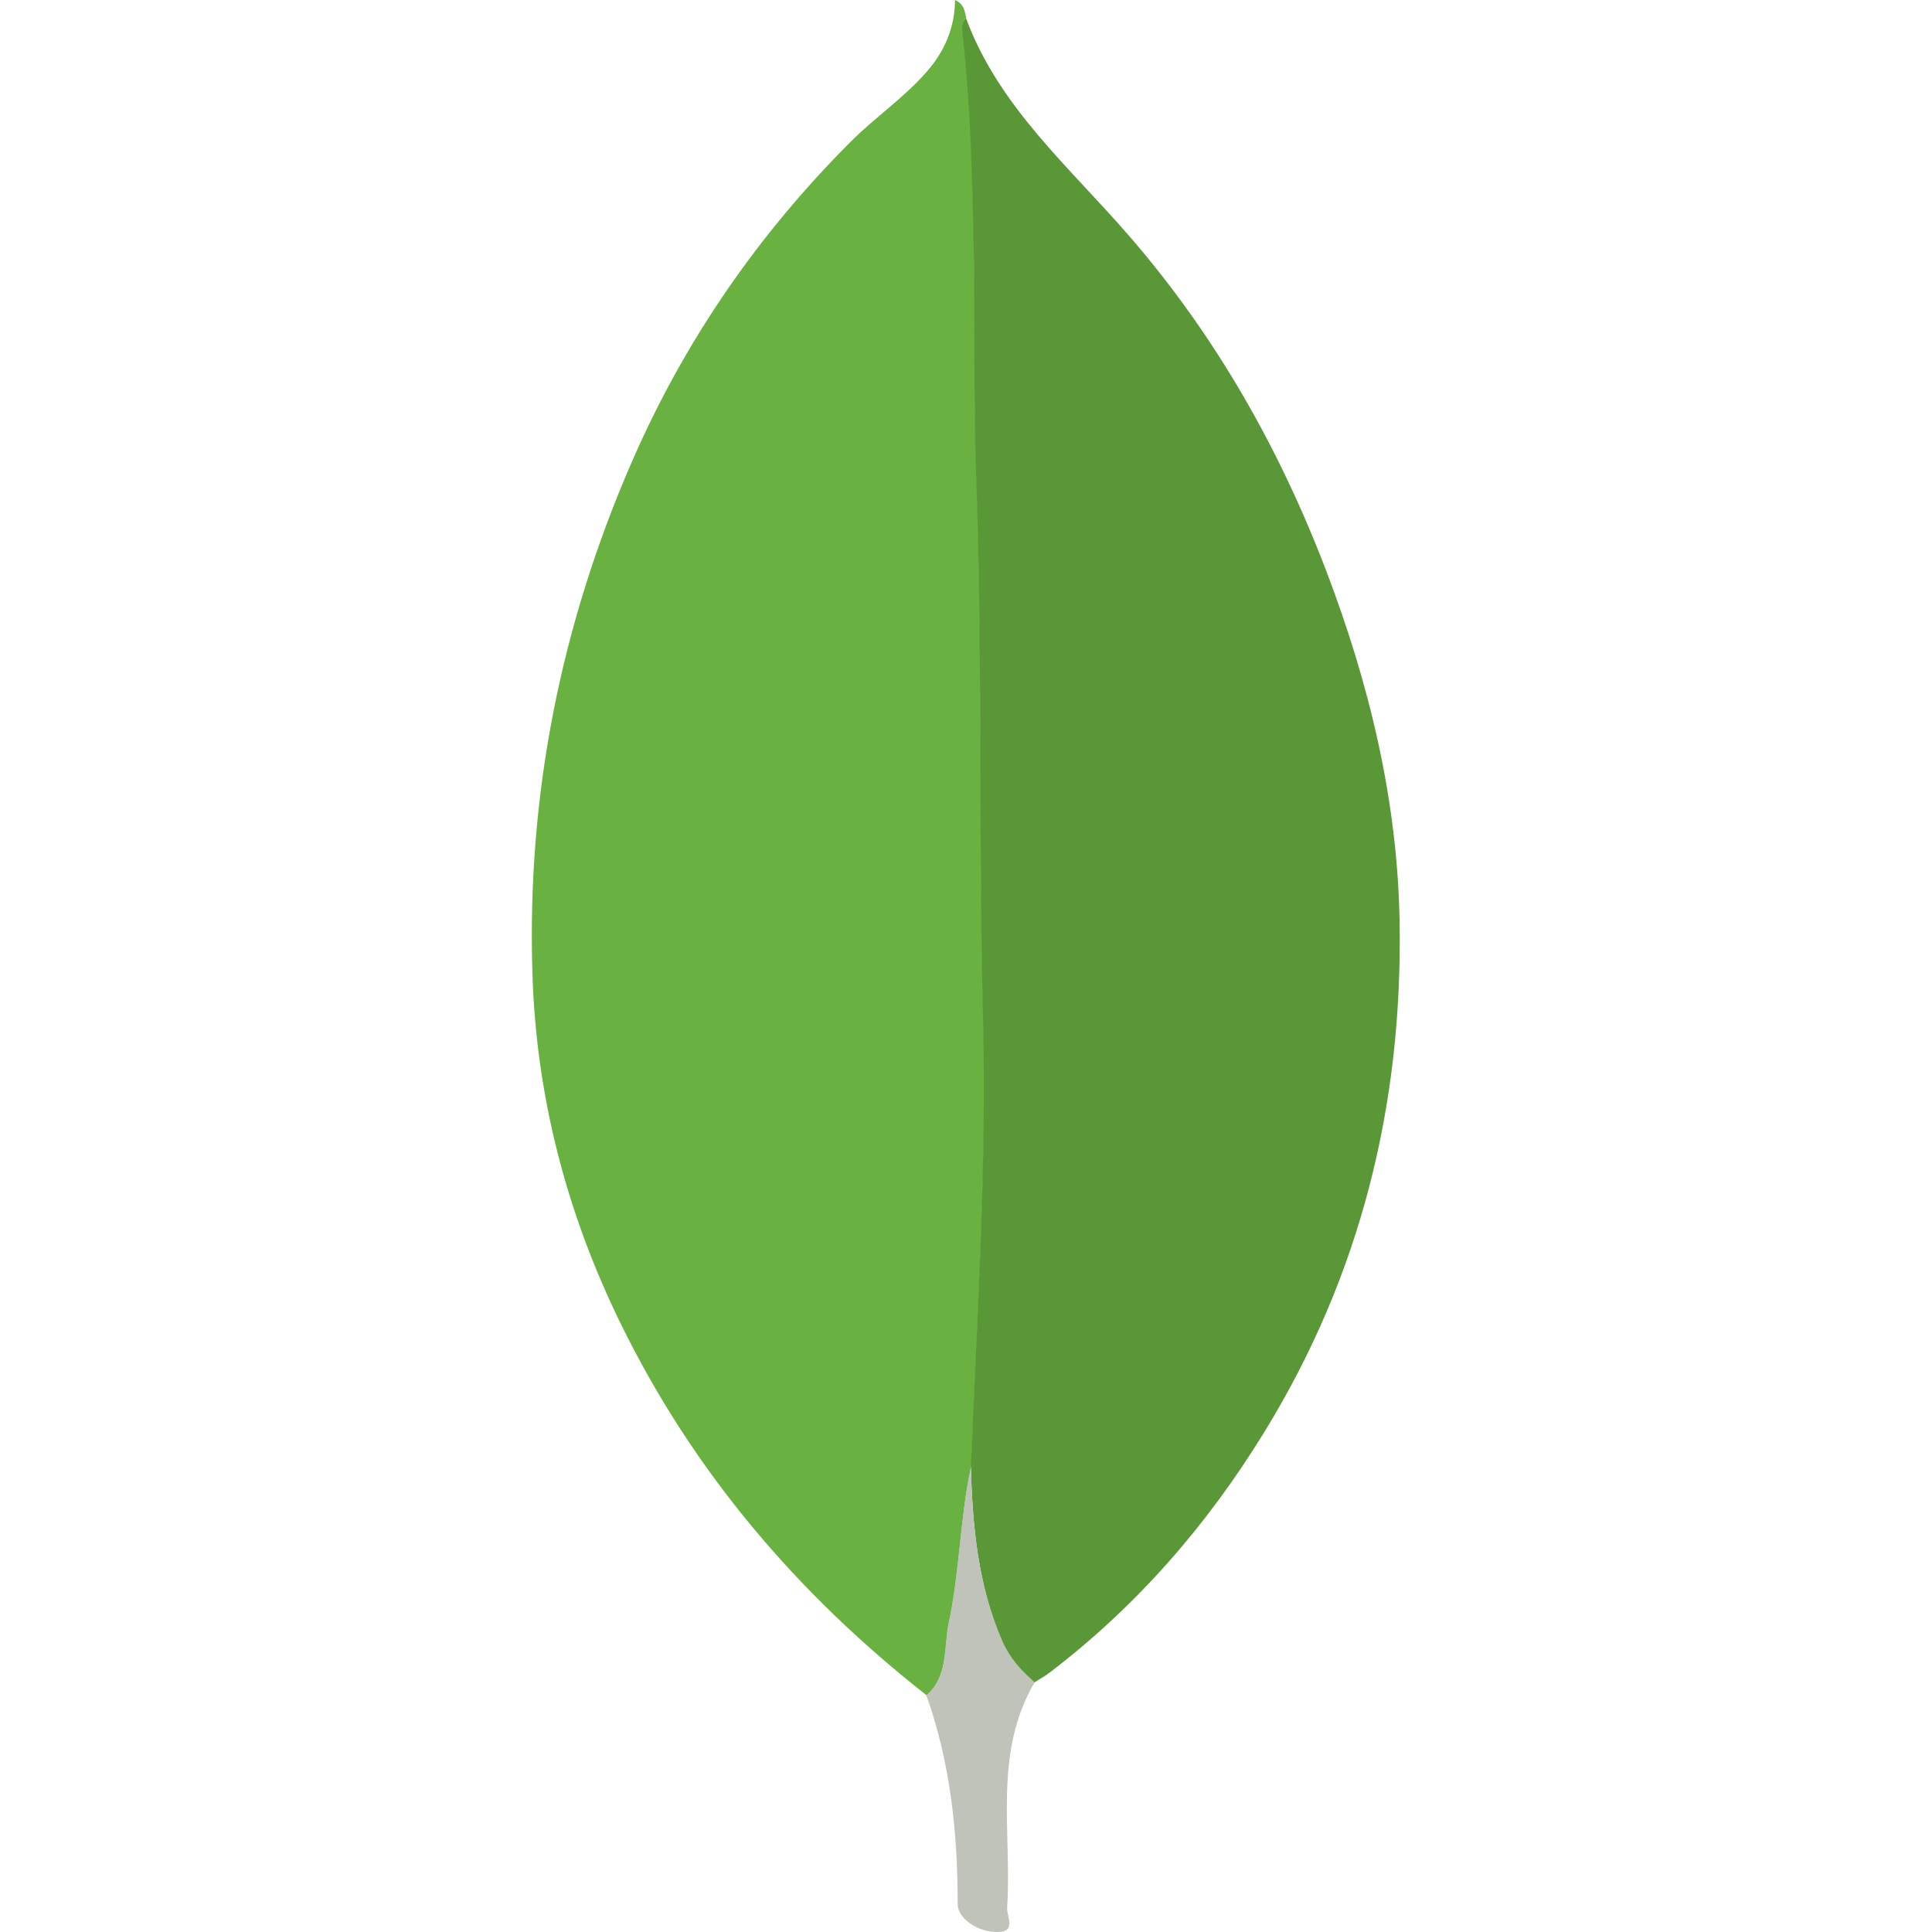 <?xml version="1.0" encoding="utf-8"?>
<!-- Generator: Adobe Illustrator 24.2.0, SVG Export Plug-In . SVG Version: 6.00 Build 0)  -->
<svg version="1.1" id="Capa_1" xmlns="http://www.w3.org/2000/svg" xmlns:xlink="http://www.w3.org/1999/xlink" x="0px" y="0px"
	 viewBox="0 0 512 512" style="enable-background:new 0 0 512 512;" xml:space="preserve">
<style type="text/css">
	.st0{fill:#69B140;}
	.st1{fill:#599737;}
	.st2{fill:#BFC3B9;}
</style>
<g>
	<path class="st0" d="M245.6,449.3c-34.3-26.9-61.9-59.3-81.1-98.5c-14.3-29.2-22.4-60.1-23.4-92.8c-1.5-47.2,7.5-92.3,26.3-135.5
		c13.9-32,33.4-60.3,58.1-85c6.5-6.5,14.1-11.6,20.1-18.5c4.7-5.4,7.4-11.5,7.5-19c2.6,1.2,2.5,3.2,3,4.7c-1.5,1.2-1.1,2.9-0.9,4.4
		c2,16.7,2.4,33.5,2.8,50.3c0.6,22.4,0,44.8,0.8,67.1c1.7,47.7,0.6,95.4,1.8,143c1,39.7-1.6,79.4-3.2,119.1c-3,13.7-3,27.8-5.9,41.4
		C250.1,436.6,251.4,444.1,245.6,449.3z"/>
	<path class="st1" d="M257.3,388.7c1.6-39.7,4.2-79.4,3.2-119.1c-1.2-47.7-0.1-95.4-1.8-143c-0.8-22.3-0.2-44.7-0.8-67.1
		c-0.4-16.8-0.9-33.6-2.8-50.3c-0.2-1.5-0.5-3.2,0.9-4.4c8.7,23.6,27.5,39.5,43.3,57.8c22.8,26.3,39.7,56.1,52.1,88.5
		c11.4,29.9,18.9,60.6,19.5,92.8c0.9,48.7-10.3,94.1-35.9,135.7c-15.1,24.6-33.8,46.1-56.9,63.7c-1.3,1-2.7,1.7-4,2.6
		c-3.6-3.1-6.6-6.5-8.6-11C259.2,420.1,257.7,404.5,257.3,388.7z"/>
	<path class="st2" d="M257.3,388.7c0.4,15.8,1.9,31.4,8.3,46.1c1.9,4.5,5,7.9,8.6,11c-11.1,18.9-6,39.7-7.3,59.8
		c-0.1,2.2,2.4,6.2-2.2,6.4c-5.6,0.2-10.9-3.7-10.9-7.3c0-18.9-1.9-37.5-8.3-55.4c5.9-5.2,4.5-12.7,5.9-19.2
		C254.3,416.5,254.4,402.4,257.3,388.7z"/>
</g>
</svg>
